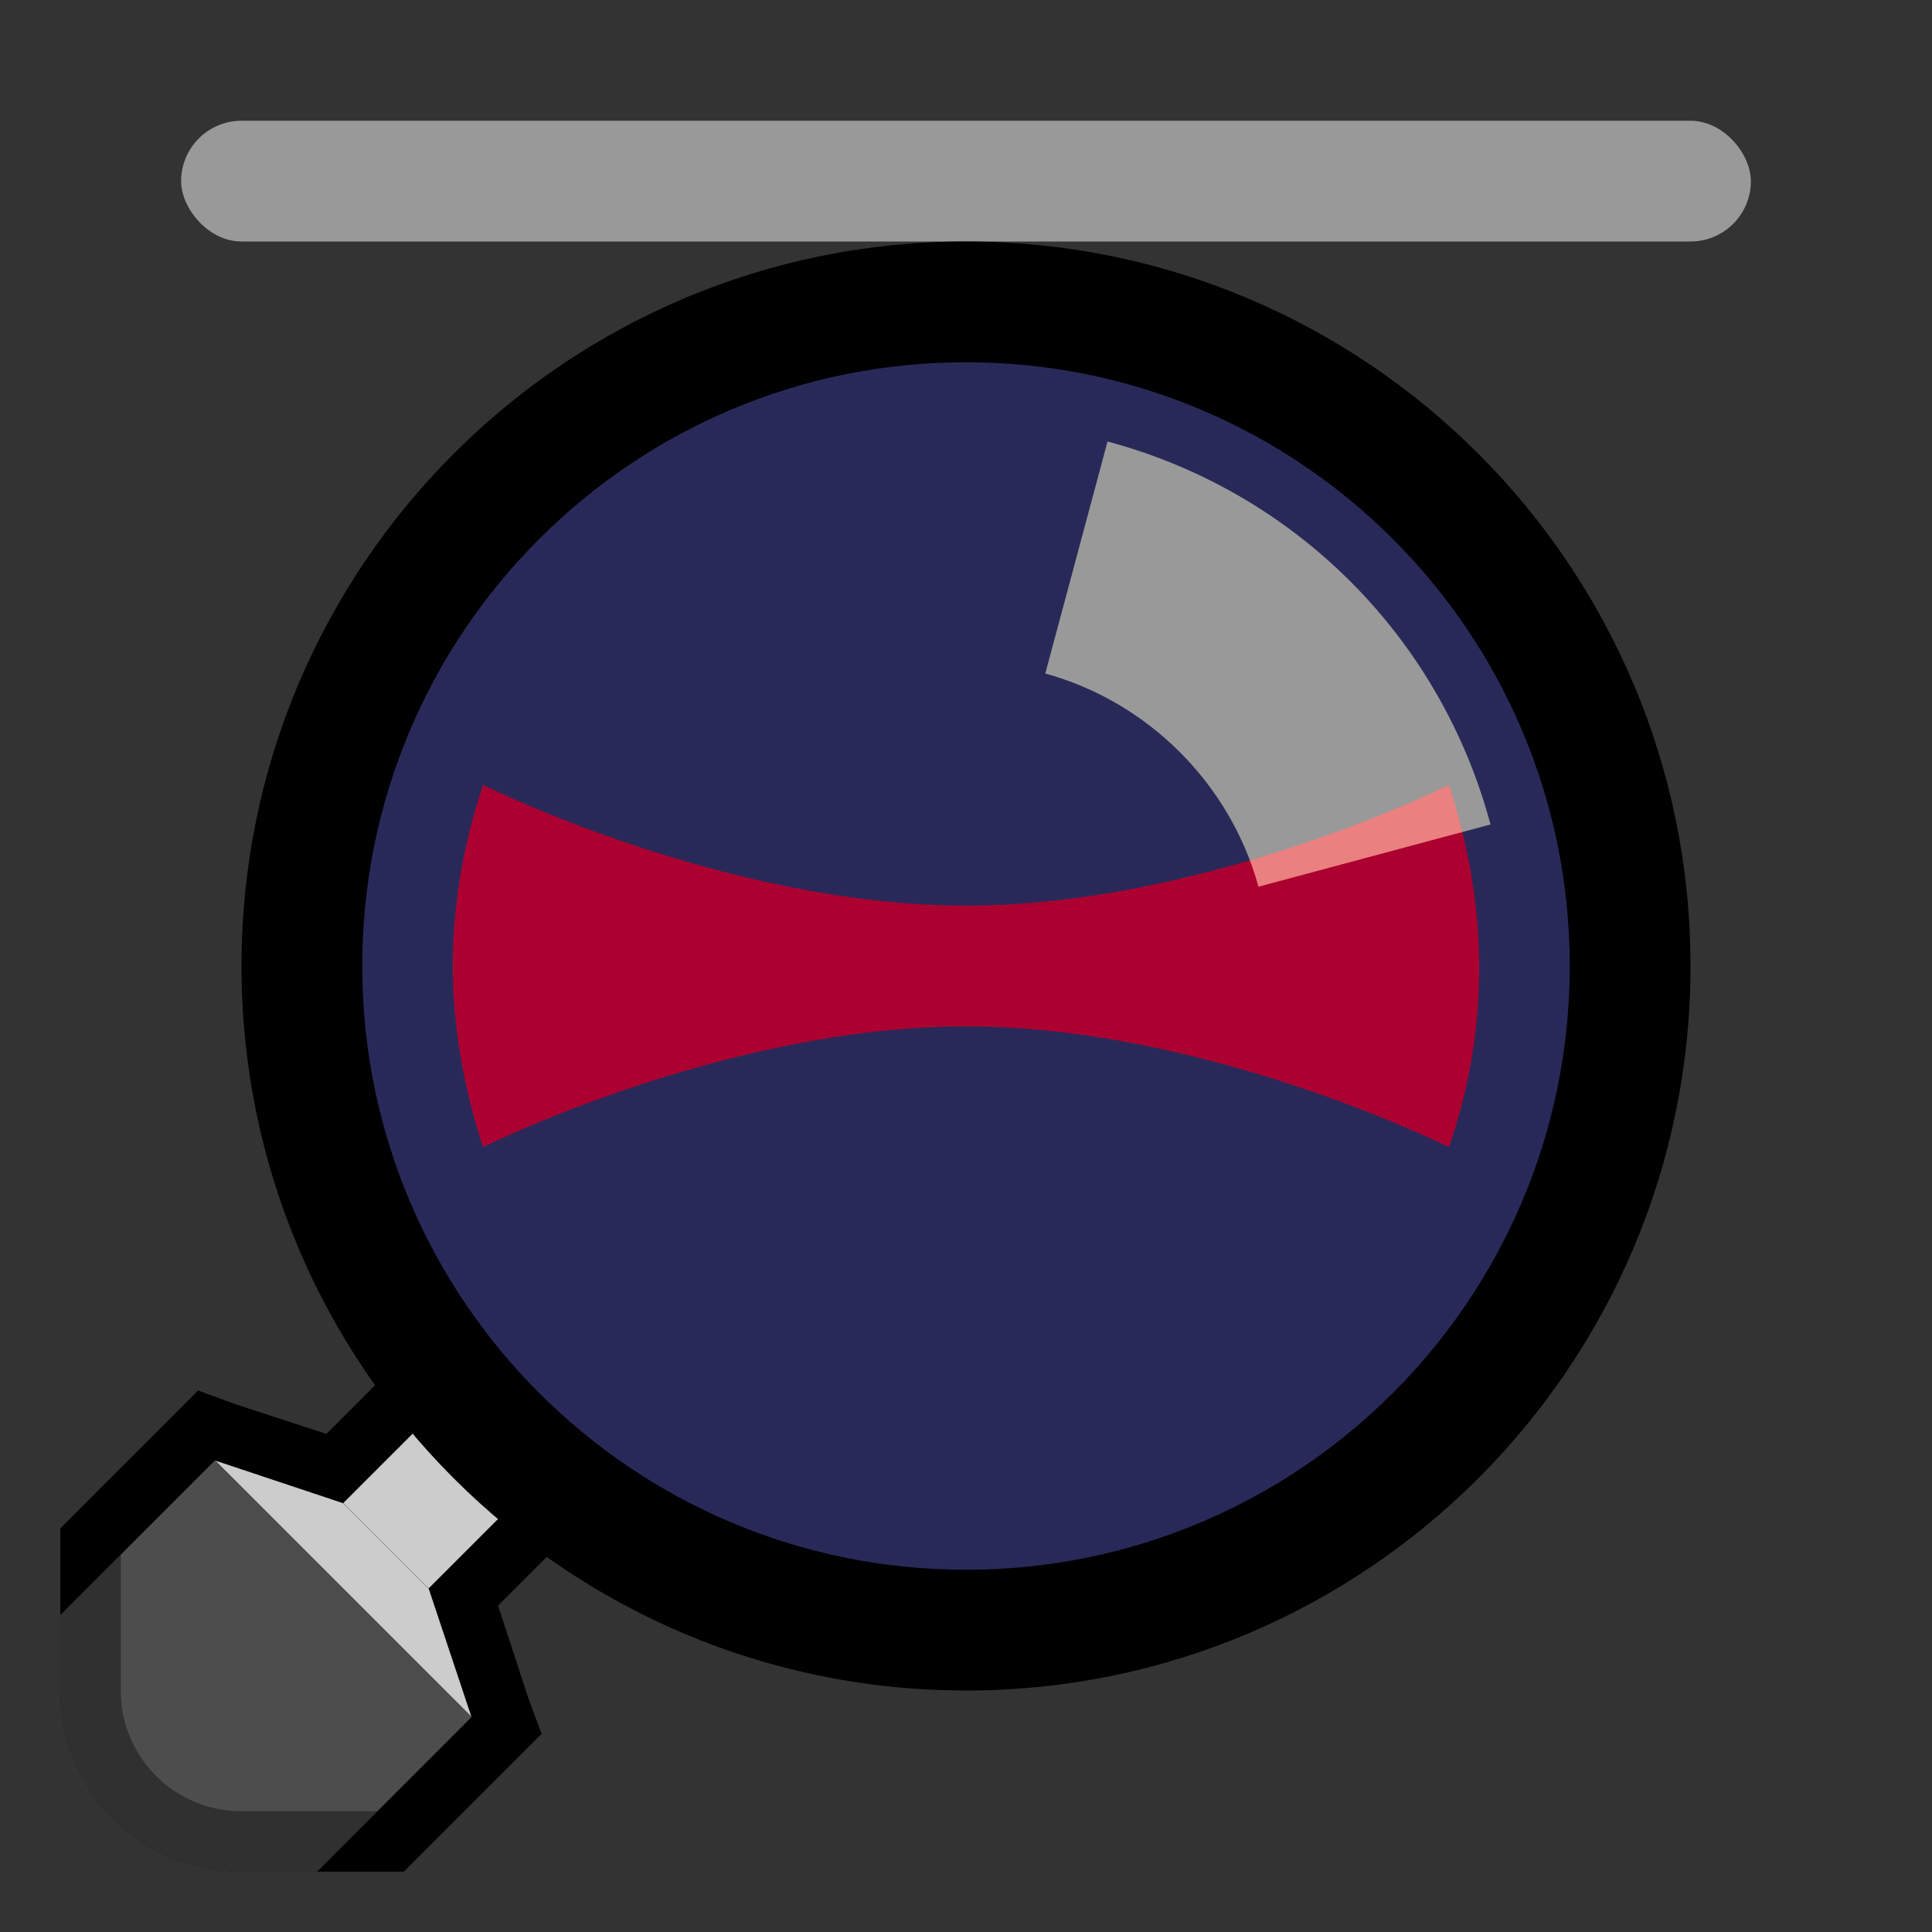 <?xml version="1.0" encoding="UTF-8" standalone="no"?>
<!-- Created with Inkscape (http://www.inkscape.org/) -->

<svg
   xmlns:dc="http://purl.org/dc/elements/1.1/"
   xmlns:cc="http://creativecommons.org/ns#"
   xmlns:rdf="http://www.w3.org/1999/02/22-rdf-syntax-ns#"
   xmlns:svg="http://www.w3.org/2000/svg"
   xmlns="http://www.w3.org/2000/svg"
   xmlns:sodipodi="http://sodipodi.sourceforge.net/DTD/sodipodi-0.dtd"
   xmlns:inkscape="http://www.inkscape.org/namespaces/inkscape"
   width="32"
   height="32"
   id="svg4150"
   version="1.1"
   inkscape:version="0.91 r13725"
   viewBox="0 0 32 32"
   sodipodi:docname="button-zoom-out-00.svg">
  <rect x="0" y="0" width="32" height="32" fill="#333333" stroke="none"/>
  <defs
     id="defs4152" />
  <sodipodi:namedview
     id="base"
     pagecolor="#ffffff"
     bordercolor="#666666"
     borderopacity="1.0"
     inkscape:pageopacity="0.0"
     inkscape:pageshadow="2"
     inkscape:zoom="22.125"
     inkscape:cx="23.810663"
     inkscape:cy="21.333333"
     inkscape:current-layer="layer2"
     showgrid="true"
     inkscape:grid-bbox="true"
     inkscape:document-units="px"
     objecttolerance="10000"
     inkscape:snap-perpendicular="true"
     guidetolerance="10000"
     inkscape:window-width="1440"
     inkscape:window-height="781"
     inkscape:window-x="0"
     inkscape:window-y="270"
     inkscape:window-maximized="1"
     showguides="true"
     inkscape:guide-bbox="true">
    <inkscape:grid
       type="xygrid"
       id="grid4698"
       empspacing="8"
       visible="true"
       enabled="true"
       snapvisiblegridlinesonly="true"
       spacingx="0.5px"
       spacingy="0.5px" />
    <sodipodi:guide
       position="16,32"
       orientation="1,0"
       id="guide4769" />
    <sodipodi:guide
       position="-4,16"
       orientation="0,1"
       id="guide4771" />
    <sodipodi:guide
       position="16,16"
       orientation="-0.707,0.707"
       id="guide4773" />
    <sodipodi:guide
       position="16,16"
       orientation="0.707,0.707"
       id="guide4775" />
    <sodipodi:guide
       orientation="1,0"
       position="7.5,19.5"
       id="guide6938" />
    <sodipodi:guide
       orientation="1,0"
       position="24.5,16.5"
       id="guide6940" />
  </sodipodi:namedview>
  <g
     inkscape:groupmode="layer"
     id="layer2"
     inkscape:label="symbol">
    <rect
       style="fill:#ffffff;fill-opacity:0.502;stroke:none"
       id="rect3793"
       width="26"
       height="2"
       x="3"
       y="2"
       ry="1"
       rx="1" />
    <rect
       style="fill:none;stroke:none"
       id="rect6861"
       width="32"
       height="32"
       x="0"
       y="0" />
    <g
       id="g4226">
      <path
         sodipodi:nodetypes="cscscscsc"
         inkscape:connector-curvature="0"
         id="path6857"
         d="m 8,13 c 0,0 4,2 8,2 4,0 8,-2 8,-2 0.327,1.008 0.496,2.006 0.5,3 0.004,1.006 -0.16,2.009 -0.5,3 0,0 -4,-2 -8,-2 -4,0 -8,2 -8,2 C 7.674,17.994 7.501,16.997 7.5,16 7.499,14.997 7.671,13.994 8,13 Z"
         style="fill:#d40000;fill-opacity:1;stroke:none" />
      <path
         sodipodi:nodetypes="cccccccsscccccccccc"
         inkscape:connector-curvature="0"
         id="rect6619"
         d="M 7.094,22.094 6.375,22.781 5.406,23.75 3.875,23.25 3.281,23.031 2.844,23.469 1,25.312 1,28 c 0,1.662 1.338,3 3,3 l 2.688,0 1.844,-1.844 0.438,-0.438 L 8.75,28.125 8.25,26.594 9.219,25.625 9.906,24.906 9.219,24.188 7.812,22.781 Z"
         style="color:#000000;font-style:normal;font-variant:normal;font-weight:normal;font-stretch:normal;font-size:medium;line-height:normal;font-family:Sans;-inkscape-font-specification:Sans;text-indent:0;text-align:start;text-decoration:none;text-decoration-line:none;letter-spacing:normal;word-spacing:normal;text-transform:none;direction:ltr;block-progression:tb;writing-mode:lr-tb;baseline-shift:baseline;text-anchor:start;display:inline;overflow:visible;visibility:visible;fill:#000000;fill-opacity:1;fill-rule:nonzero;stroke:none;stroke-width:2;marker:none;enable-background:accumulate" />
      <rect
         transform="matrix(0.707,0.707,-0.707,0.707,0,0)"
         y="11.586"
         x="21.627"
         height="2"
         width="2"
         id="rect6573"
         style="fill:#cccccc;fill-opacity:1;stroke:none" />
      <path
         inkscape:connector-curvature="0"
         id="path6575"
         d="m 5.686,24.899 -2.121,-0.707 4.243,4.243 -0.707,-2.121 z"
         style="fill:#cccccc;fill-opacity:1;stroke:none" />
      <path
         sodipodi:nodetypes="ccssccc"
         inkscape:connector-curvature="0"
         id="rect6577"
         d="M 3.562,24.188 1,26.75 1,28 c 0,1.662 1.338,3 3,3 l 1.25,0 2.562,-2.562 z"
         style="fill:#4d4d4d;fill-opacity:1;stroke:none" />
      <path
         inkscape:connector-curvature="0"
         id="path6054"
         d="m 18.344,7.312 -1.031,3.844 c 1.703,0.467 3.064,1.828 3.531,3.531 L 24.688,13.656 C 23.855,10.55 21.45,8.145 18.344,7.312 Z"
         style="fill:#ffffff;fill-opacity:0.502;stroke:none" />
      <path
         inkscape:connector-curvature="0"
         id="path6052"
         d="M 16,4 C 9.373,4 4,9.373 4,16 4,22.627 9.373,28 16,28 22.627,28 28,22.627 28,16 28,9.373 22.627,4 16,4 Z m 2.344,3.312 c 3.106,0.832 5.512,3.238 6.344,6.344 L 20.844,14.688 C 20.377,12.985 19.015,11.623 17.312,11.156 L 18.344,7.312 Z"
         style="fill:#0000ff;fill-opacity:0.188;stroke:none" />
      <path
         inkscape:connector-curvature="0"
         id="path5626"
         d="M 16,4 C 9.373,4 4,9.373 4,16 4,22.627 9.373,28 16,28 22.627,28 28,22.627 28,16 28,9.373 22.627,4 16,4 Z m 0,2 c 5.523,0 10,4.477 10,10 0,5.523 -4.477,10 -10,10 C 10.477,26 6,21.523 6,16 6,10.477 10.477,6 16,6 Z"
         style="fill:#000000;fill-opacity:1;stroke:none" />
      <path
         inkscape:connector-curvature="0"
         id="path4174"
         d="m 2,25.75 -1,1 0,1.25 c 0,1.662 1.338,3 3,3 l 1.25,0 1,-1 L 4,30 C 2.892,30 2,29.108 2,28 l 0,-2.25 z"
         style="fill:#000000;fill-opacity:0.376;stroke:none" />
    </g>
  </g>
</svg>
